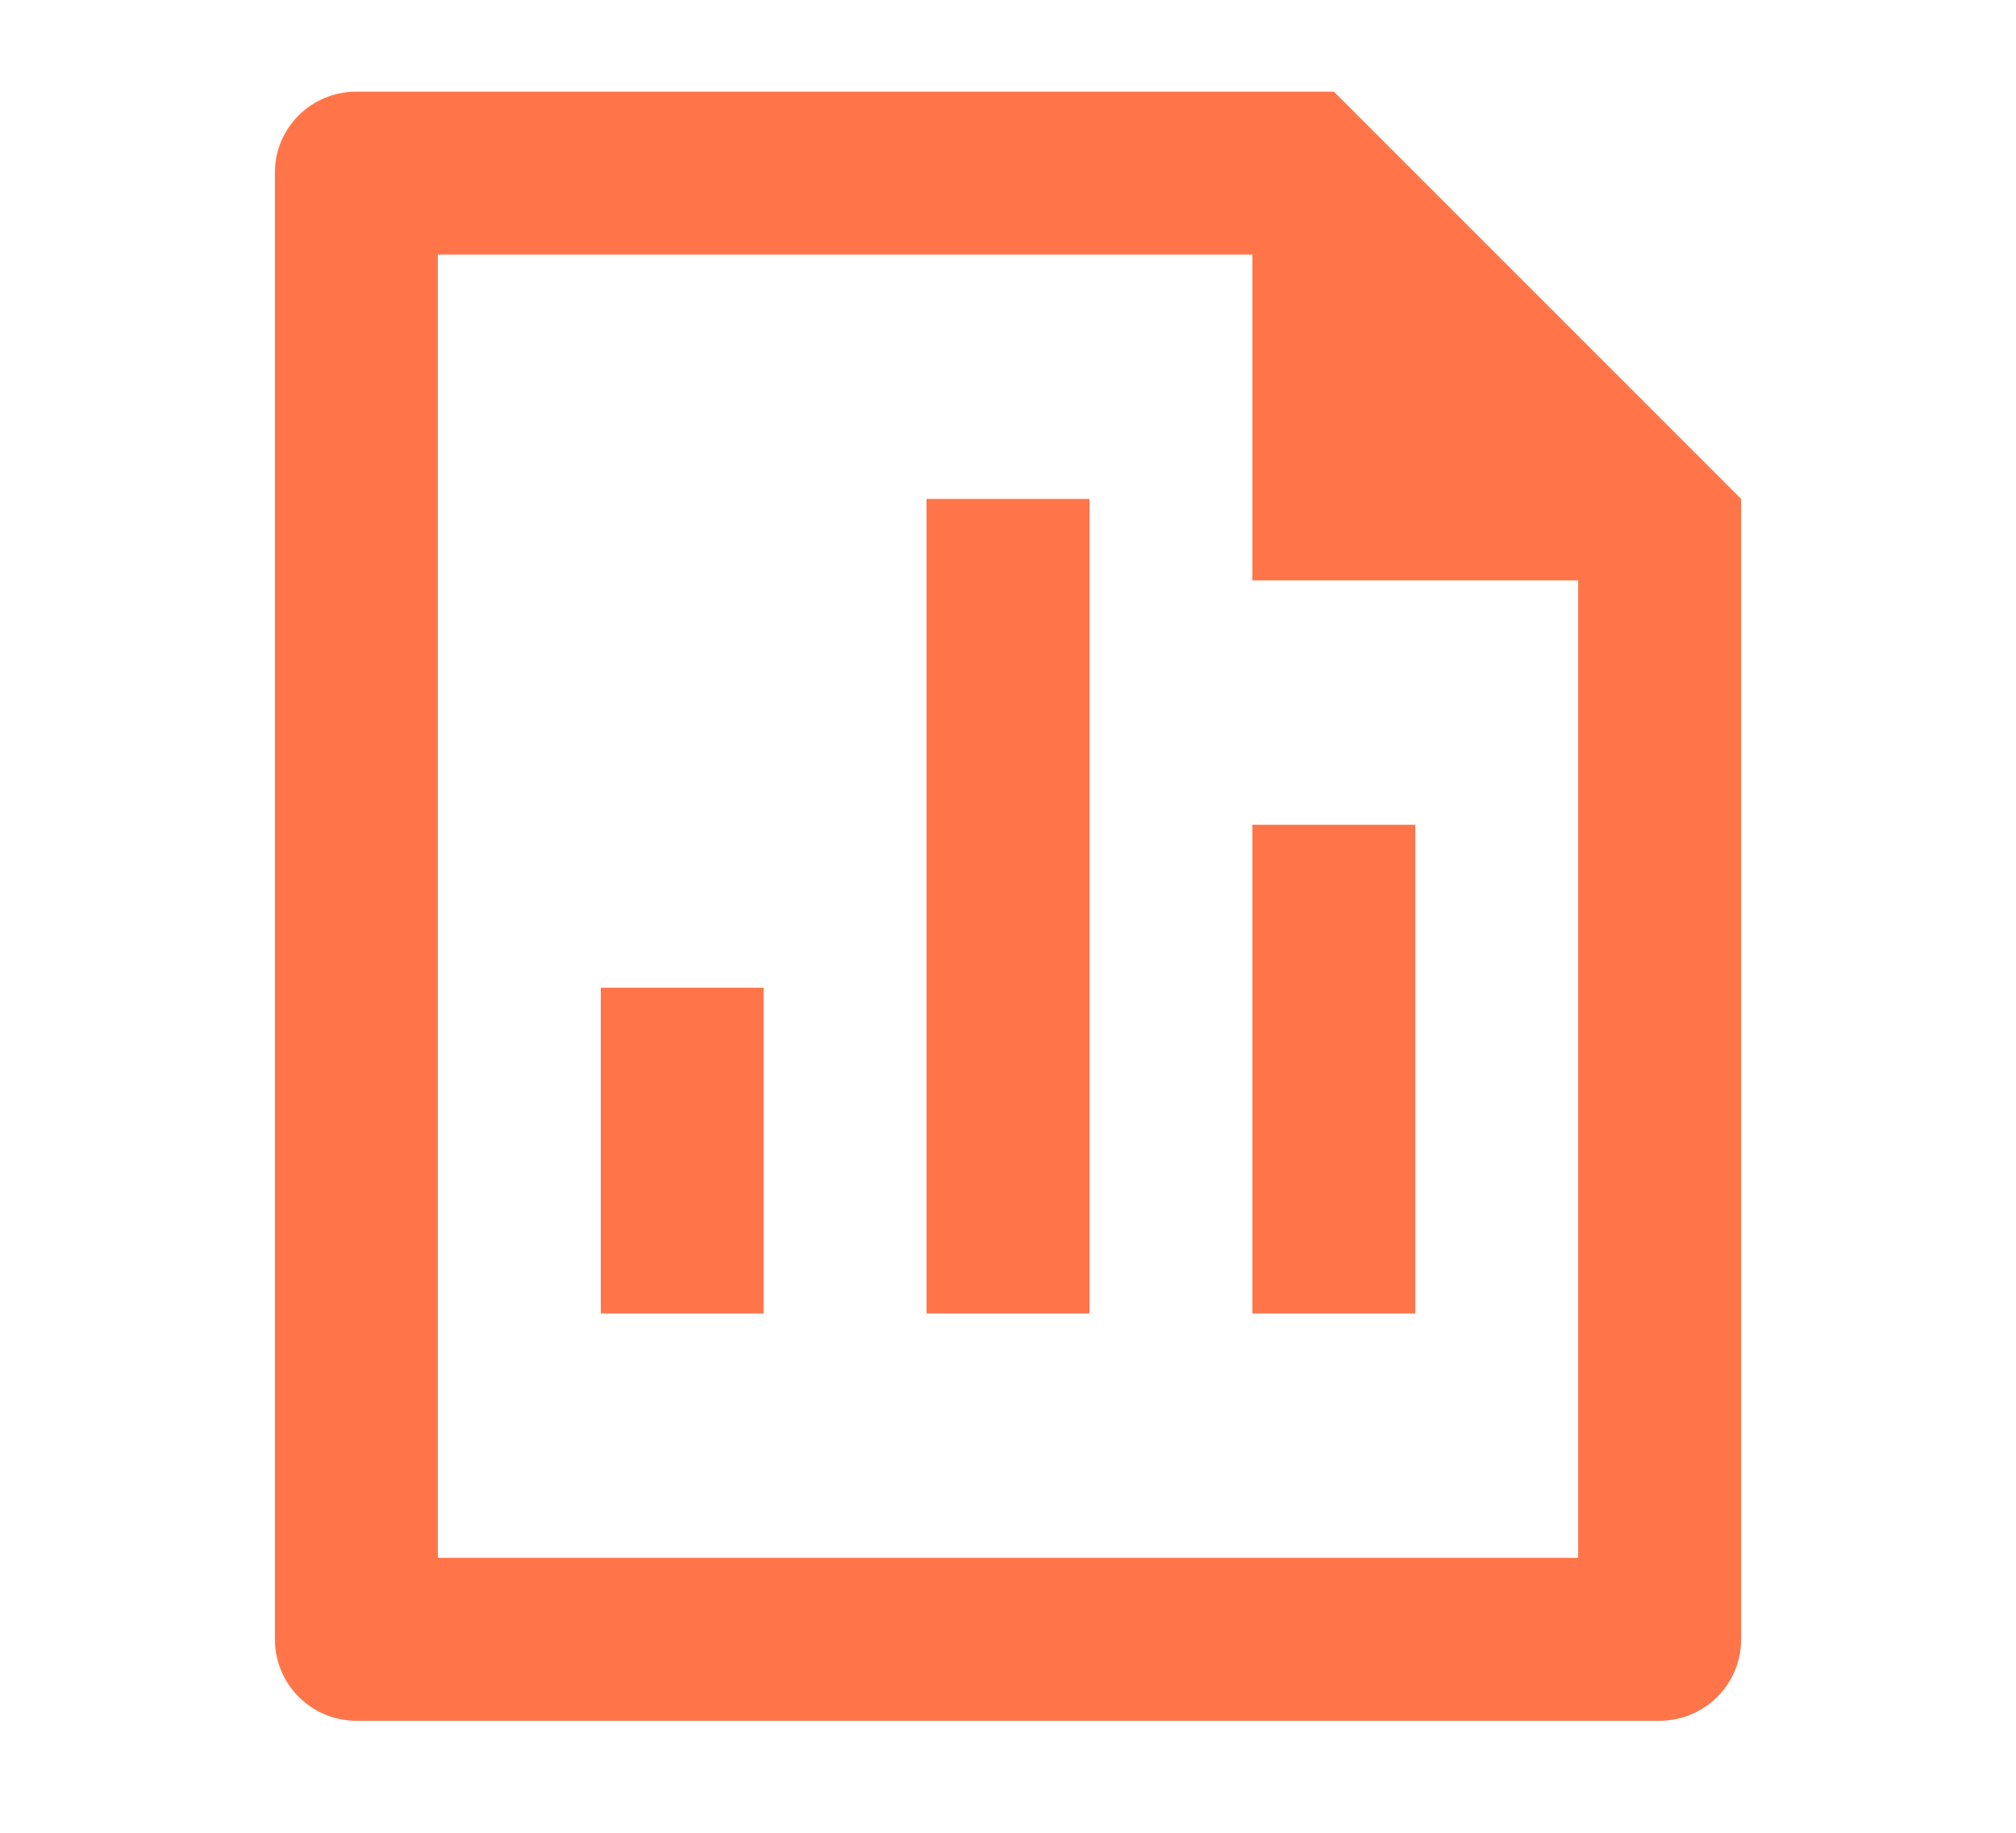 <svg width="22" height="20" viewBox="0 0 22 20" fill="none" xmlns="http://www.w3.org/2000/svg">
<g id="Frame 2610947">
<path id="Vector" d="M10.111 5.444H11.889V14.333H10.111V5.444ZM13.667 9H15.444V14.333H13.667V9ZM6.556 10.778H8.333V14.333H6.556V10.778ZM13.667 2.778H4.778V17H17.222V6.333H13.667V2.778ZM3 1.882C3 1.395 3.397 1 3.888 1H14.556L19 5.444V17.883C19.001 17.999 18.979 18.115 18.935 18.223C18.891 18.331 18.826 18.43 18.744 18.513C18.662 18.596 18.564 18.662 18.457 18.708C18.349 18.753 18.234 18.777 18.117 18.778H3.883C3.649 18.776 3.426 18.683 3.261 18.518C3.095 18.353 3.002 18.129 3 17.896V1.882Z" fill="#FF7549"/>
</g>
</svg>
